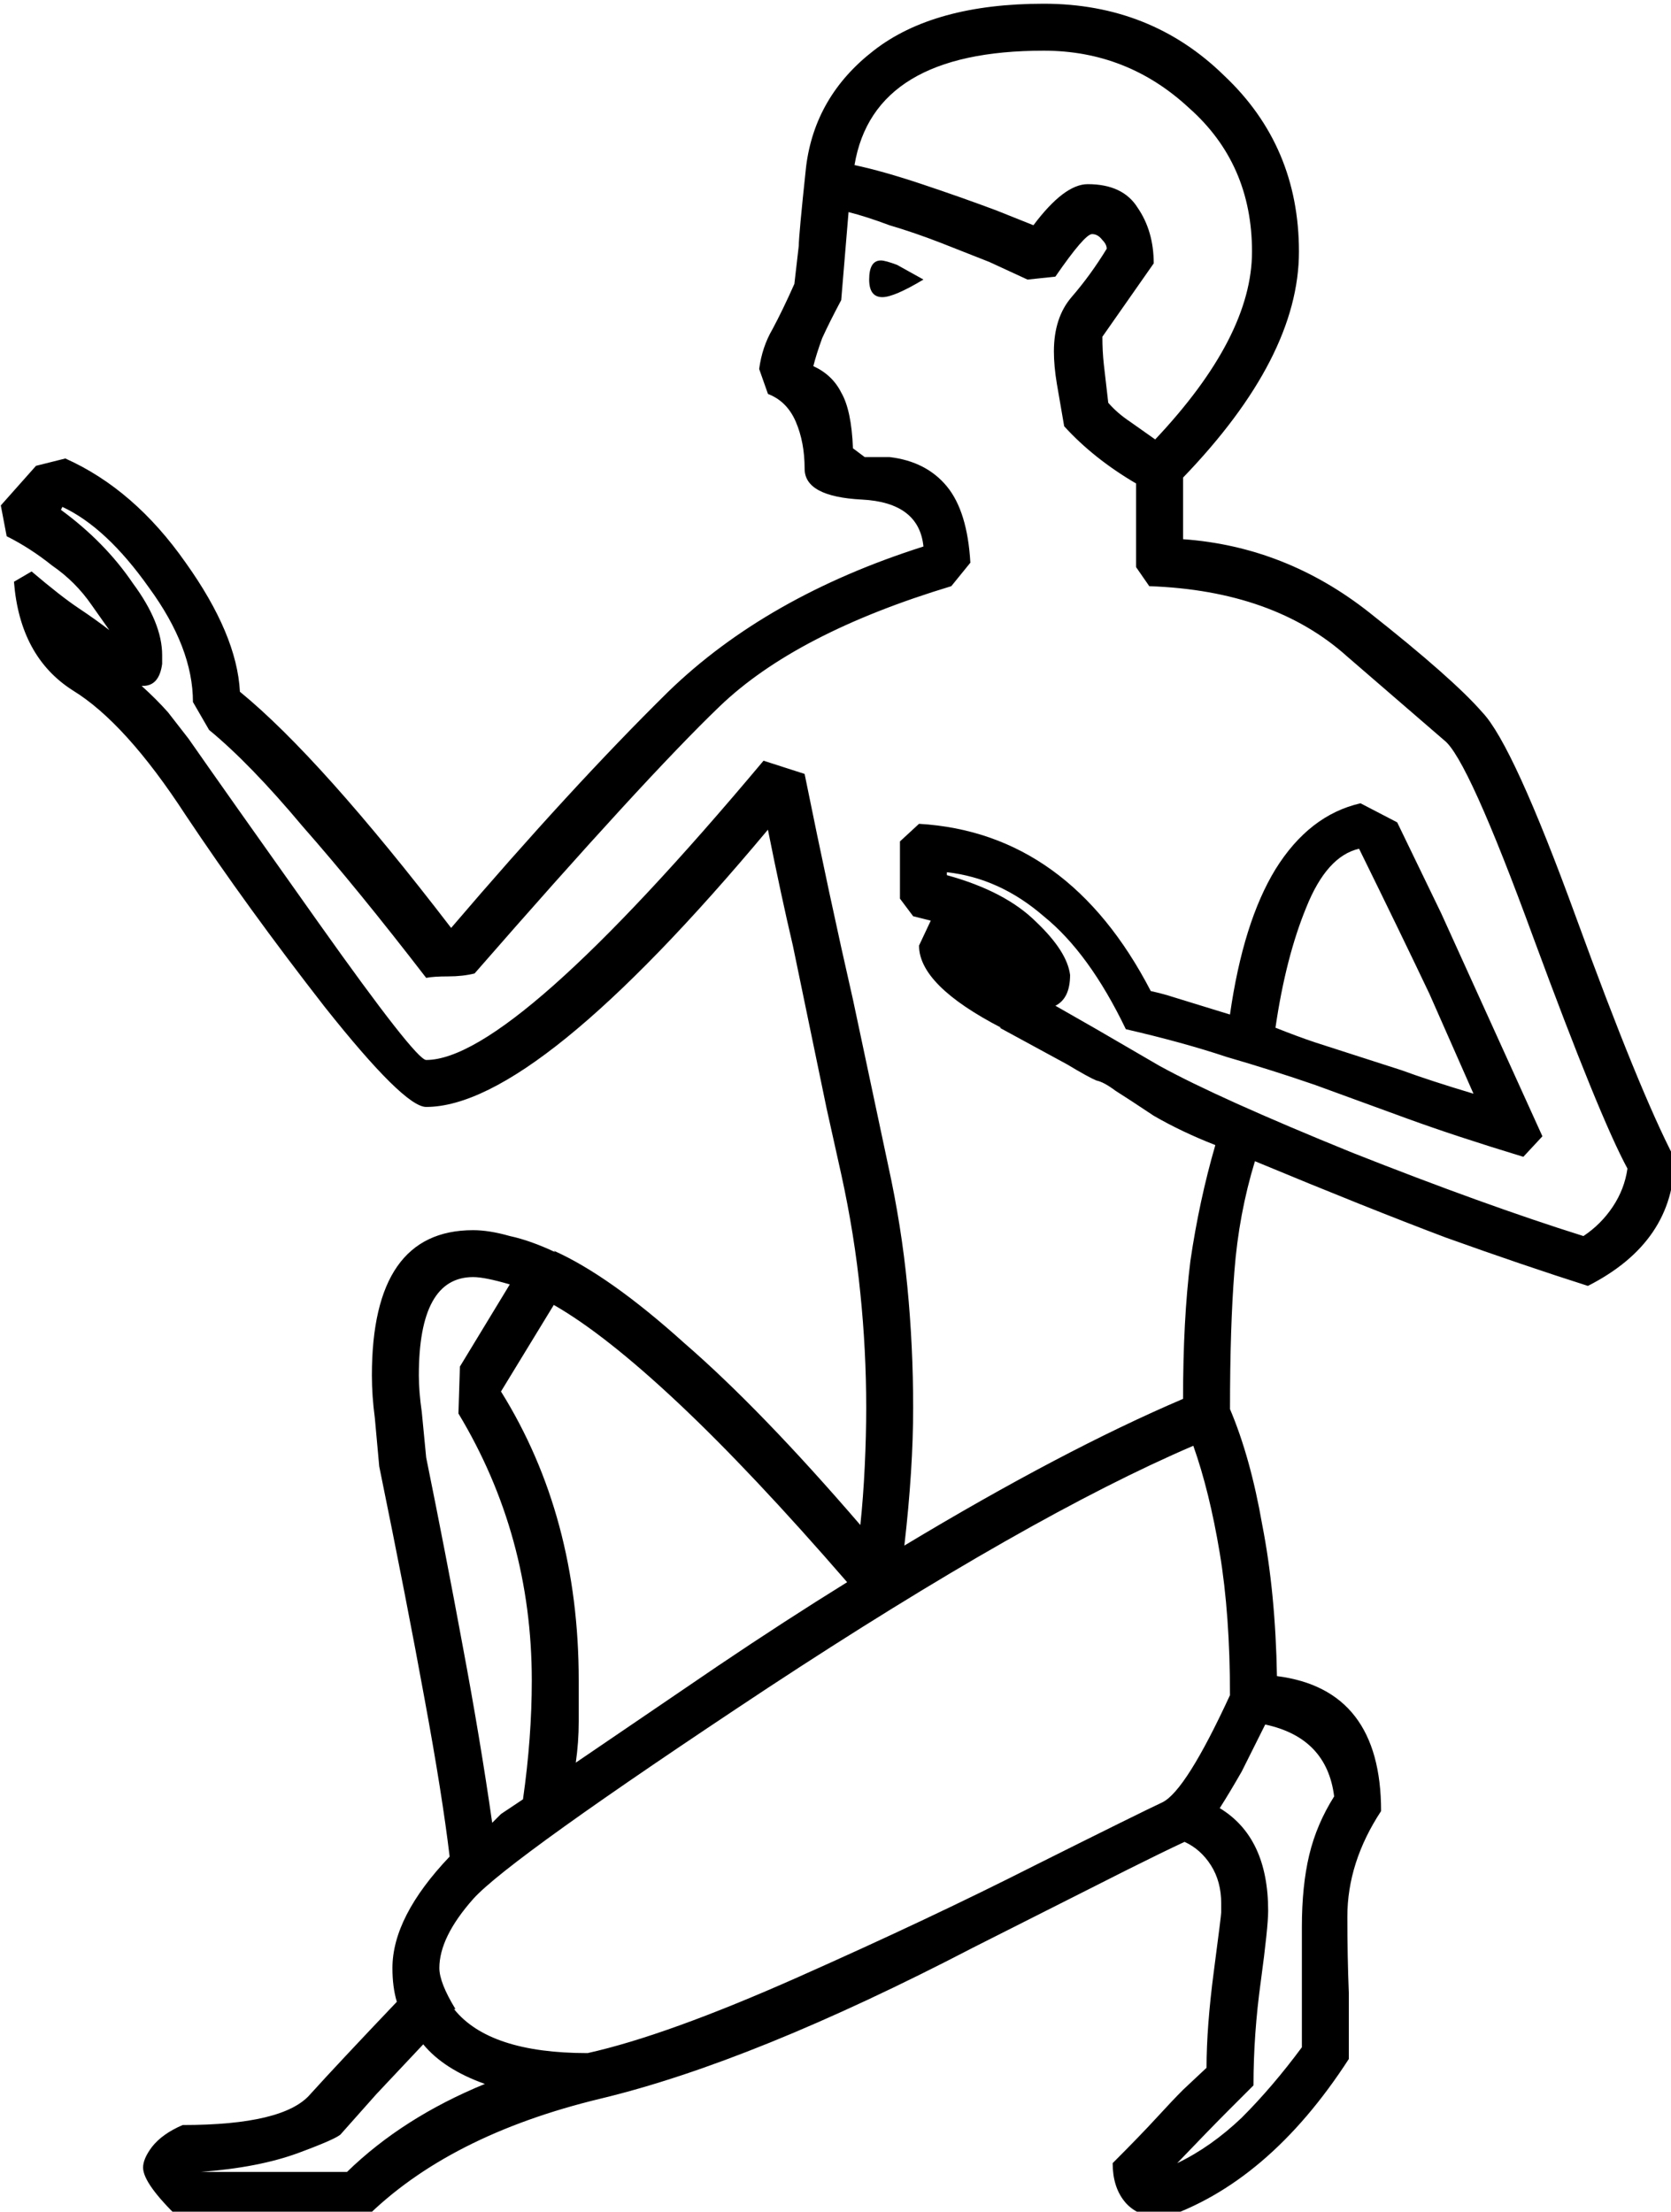 <?xml version="1.0" encoding="UTF-8" standalone="no"?>
<!-- Created with Inkscape (http://www.inkscape.org/) -->

<svg
   xmlns:dc="http://purl.org/dc/elements/1.1/"
   xmlns:cc="http://creativecommons.org/ns#"
   xmlns:rdf="http://www.w3.org/1999/02/22-rdf-syntax-ns#"
   xmlns:svg="http://www.w3.org/2000/svg"
   xmlns="http://www.w3.org/2000/svg"
   xmlns:sodipodi="http://sodipodi.sourceforge.net/DTD/sodipodi-0.dtd"
   xmlns:inkscape="http://www.inkscape.org/namespaces/inkscape"
   width="28.302mm"
   height="37.455mm"
   viewBox="0 0 28.302 37.455"
   version="1.1"
   id="svg8"
   inkscape:version="0.92.4 (5da689c313, 2019-01-14)"
   sodipodi:docname="A3.svg">
  <defs
     id="defs2" />
  <sodipodi:namedview
     id="base"
     pagecolor="#ffffff"
     bordercolor="#666666"
     borderopacity="1.0"
     inkscape:pageopacity="0.0"
     inkscape:pageshadow="2"
     inkscape:zoom="0.35"
     inkscape:cx="-362.0625"
     inkscape:cy="-269.04758"
     inkscape:document-units="mm"
     inkscape:current-layer="layer1"
     showgrid="false"
     fit-margin-top="0"
     fit-margin-left="0"
     fit-margin-right="0"
     fit-margin-bottom="0"
     inkscape:window-width="1920"
     inkscape:window-height="1017"
     inkscape:window-x="-8"
     inkscape:window-y="-8"
     inkscape:window-maximized="1" />
  <g
     inkscape:label="Layer 1"
     inkscape:groupmode="layer"
     id="layer1"
     transform="translate(-8.483,-40.193)">
    <g
       aria-label="	𓀂"
       transform="scale(0.265)"
       style="font-style:normal;font-variant:normal;font-weight:normal;font-stretch:normal;font-size:192px;line-height:1.25;font-family:sans-serif;-inkscape-font-specification:'sans-serif, Normal';font-variant-ligatures:normal;font-variant-caps:normal;font-variant-numeric:normal;font-feature-settings:normal;text-align:start;letter-spacing:0px;word-spacing:0px;writing-mode:lr-tb;text-anchor:start;fill:#000000;fill-opacity:1;stroke:none"
       id="flowRoot4518">
      <path
         d="m 34.031,188.191 q 1.875,1.594 3,2.344 1.125,0.75 1.969,1.406 l -1.125,-1.594 q -1.031,-1.5 -2.531,-2.531 -1.406,-1.125 -2.906,-1.875 l -0.375,-1.969 2.25,-2.531 1.875,-0.469 q 4.406,1.969 7.688,6.656 3.281,4.594 3.469,8.25 5.156,4.219 13.5,15.094 7.688,-9 13.875,-15.094 6.281,-6.094 16.312,-9.281 -0.281,-2.812 -3.938,-3 -3.656,-0.188 -3.656,-1.969 0,-1.688 -0.562,-3 -0.562,-1.312 -1.781,-1.781 l -0.562,-1.594 q 0.188,-1.406 0.844,-2.531 0.656,-1.219 1.406,-2.906 l 0.281,-2.438 q 0,-0.656 0.469,-5.062 0.562,-4.5 4.312,-7.406 3.844,-3 10.875,-3 6.844,0 11.531,4.594 4.781,4.5 4.781,11.25 0,6.75 -7.406,14.438 v 3.938 q 6.562,0.469 11.906,4.688 5.344,4.219 7.219,6.375 1.969,2.062 6,13.125 4.031,11.062 6.281,15.375 0,5.344 -5.531,8.156 -4.125,-1.312 -9.094,-3.094 -4.969,-1.875 -12.188,-4.875 -1.031,3.375 -1.312,7.031 -0.281,3.562 -0.281,8.812 1.312,3.094 2.062,7.406 0.844,4.312 0.938,9.656 6.656,0.844 6.656,8.625 -2.156,3.281 -2.156,6.75 0,2.531 0.094,4.875 v 4.219 q -5.156,7.969 -12,10.219 -1.594,-0.188 -2.344,-1.125 -0.75,-0.938 -0.75,-2.438 1.781,-1.781 2.812,-2.906 1.031,-1.125 1.688,-1.781 l 1.5,-1.406 q 0,-2.625 0.469,-6.188 0.469,-3.562 0.469,-3.75 v -0.562 q 0,-1.406 -0.656,-2.438 -0.656,-1.031 -1.688,-1.5 -1.406,0.656 -3.656,1.781 l -9.844,4.969 q -14.062,7.312 -23.812,9.656 -9.75,2.344 -15.094,7.688 H 43.5 q -2.344,-2.25 -2.344,-3.281 0,-0.562 0.562,-1.312 0.656,-0.844 1.969,-1.406 6.469,0 8.156,-1.969 1.781,-1.969 5.531,-5.906 -0.281,-0.938 -0.281,-2.156 0,-3.281 3.656,-7.125 -0.469,-3.938 -1.594,-10.031 -1.125,-6.188 -2.906,-14.906 l -0.281,-3.094 q -0.188,-1.406 -0.188,-2.719 0,-9.281 6.469,-9.281 1.031,0 2.344,0.375 1.312,0.281 2.906,1.031 l -0.094,-0.094 q 3.562,1.594 8.344,5.906 4.875,4.219 11.25,11.625 0.188,-1.781 0.281,-3.75 0.094,-1.969 0.094,-3.75 0,-3.656 -0.375,-7.312 -0.375,-3.75 -1.219,-7.594 l -0.938,-4.219 -2.156,-10.406 q -0.75,-3.188 -1.594,-7.406 -14.812,17.719 -21.844,17.719 -1.406,0 -6.469,-6.375 -4.969,-6.375 -8.906,-12.281 -3.844,-5.906 -7.219,-7.969 -3.375,-2.156 -3.75,-6.938 z m 10.312,8.344 q 0,-3.469 -2.812,-7.312 Q 38.812,185.378 36,184.066 l -0.094,0.188 q 2.812,2.062 4.594,4.688 1.875,2.531 1.875,4.594 v 0.562 q -0.188,1.406 -1.219,1.406 H 41.062 q 0.938,0.844 1.688,1.688 l 1.312,1.688 q 2.156,3.094 8.344,11.812 6.188,8.719 6.844,8.719 5.531,0 21.562,-19.125 l 2.625,0.844 q 1.594,7.875 3.094,14.438 l 2.25,10.594 q 0.844,3.844 1.219,7.688 0.375,3.844 0.375,7.781 0,3.938 -0.562,8.812 10.125,-6.094 17.812,-9.375 0,-5.062 0.469,-8.812 0.562,-3.844 1.594,-7.406 -2.156,-0.844 -3.938,-1.875 -1.688,-1.125 -2.438,-1.594 -0.75,-0.562 -1.219,-0.656 -0.469,-0.188 -1.875,-1.031 l -4.312,-2.344 H 96 q -5.25,-2.719 -5.25,-5.25 l 0.75,-1.594 -1.125,-0.281 -0.844,-1.125 v -3.656 l 1.219,-1.125 q 9.562,0.562 14.812,10.688 0.844,0.188 1.406,0.375 l 3.656,1.125 q 0.844,-5.906 2.906,-9.281 2.156,-3.469 5.438,-4.219 l 2.344,1.219 2.812,5.812 6.469,14.25 -1.219,1.312 q -4.312,-1.312 -7.406,-2.438 l -5.906,-2.156 q -2.719,-0.938 -5.625,-1.781 -2.812,-0.938 -6.469,-1.781 -2.344,-4.875 -5.25,-7.219 -2.812,-2.438 -6.188,-2.812 v 0.188 q 3.75,1.031 5.719,3 1.969,1.875 2.156,3.375 0,1.5 -0.938,1.969 l 2.625,1.5 4.031,2.344 q 3.75,2.062 12.281,5.531 8.531,3.375 14.812,5.344 1.125,-0.75 1.875,-1.875 0.75,-1.125 0.938,-2.438 -1.781,-3.281 -6,-14.719 -4.219,-11.531 -5.719,-12.656 -1.406,-1.219 -6.188,-5.344 -4.688,-4.219 -12.656,-4.5 l -0.844,-1.219 v -5.344 q -2.719,-1.594 -4.594,-3.656 l -0.469,-2.719 q -0.188,-1.125 -0.188,-2.062 0,-2.156 1.125,-3.469 1.219,-1.406 2.25,-3.094 0,-0.281 -0.281,-0.562 -0.281,-0.375 -0.656,-0.375 -0.469,0 -2.344,2.719 l -1.781,0.188 -2.438,-1.125 -3.094,-1.219 q -1.688,-0.656 -3.281,-1.125 -1.5,-0.562 -2.625,-0.844 l -0.469,5.625 q -0.75,1.406 -1.219,2.438 -0.375,1.031 -0.562,1.781 1.219,0.562 1.781,1.688 0.656,1.125 0.75,3.562 l 0.75,0.562 H 88.875 q 2.344,0.281 3.656,1.875 1.312,1.594 1.5,4.875 l -1.219,1.5 q -9.938,3 -14.812,7.688 -4.781,4.594 -15.656,17.062 -0.75,0.188 -1.688,0.188 -0.938,0 -1.406,0.094 -4.406,-5.719 -7.875,-9.656 -3.375,-4.031 -6,-6.188 z m 25.219,86.344 q 5.062,-1.125 13.5,-4.875 8.438,-3.75 15.094,-7.125 6.75,-3.375 8.156,-4.031 1.5,-0.75 4.312,-6.844 0,-5.156 -0.656,-9.094 -0.656,-3.938 -1.688,-6.844 -10.5,4.5 -27.188,15.469 -16.594,10.969 -18.844,13.5 -2.156,2.438 -2.156,4.406 0,0.938 1.031,2.625 h -0.094 q 2.25,2.812 8.531,2.812 z M 64.031,240.597 Q 69,248.566 69,259.066 v 2.625 q 0,1.312 -0.188,2.625 l 9.094,-6.188 q 4.312,-2.906 8.25,-5.344 -6.094,-7.031 -10.781,-11.438 -4.688,-4.406 -7.969,-6.281 z M 98.062,166.066 q 1.969,-2.625 3.469,-2.625 2.25,0 3.188,1.5 1.031,1.5 1.031,3.562 l -3.281,4.688 q 0,0.938 0.094,1.781 l 0.281,2.438 q 0.562,0.656 1.406,1.219 l 1.594,1.125 q 6.188,-6.562 6.188,-12 0,-5.625 -4.031,-9.188 -3.938,-3.656 -9.281,-3.656 -10.875,0 -12.094,7.312 1.781,0.375 4.312,1.219 2.531,0.844 4.781,1.688 z m -36.656,72.938 3.188,-5.25 Q 63,233.285 62.25,233.285 q -3.469,0 -3.469,6.281 0,1.031 0.188,2.344 l 0.281,2.906 q 1.219,6 2.344,12.094 1.125,6 1.875,11.25 l 0.562,-0.562 1.406,-0.938 Q 66,262.722 66,259.066 q 0,-9.281 -4.688,-17.062 z m 52.125,-21.656 q 1.406,0.562 2.531,0.938 l 5.531,1.781 q 1.781,0.656 4.594,1.5 l -2.812,-6.375 q -1.781,-3.75 -4.5,-9.281 -2.062,0.469 -3.375,3.75 -1.312,3.188 -1.969,7.688 z m -1.406,67.594 -1.594,1.594 q -1.219,1.219 -3.281,3.375 2.156,-1.031 4.125,-2.906 1.969,-1.969 3.844,-4.5 v -7.688 q 0,-2.625 0.469,-4.594 0.469,-1.969 1.594,-3.75 -0.469,-3.75 -4.406,-4.594 l -1.5,3 q -0.75,1.312 -1.406,2.344 3.094,1.875 3.094,6.562 0,1.031 -0.469,4.5 -0.469,3.375 -0.469,6.656 z m -56.062,0.562 -2.25,2.531 q -0.188,0.281 -2.719,1.219 -2.531,0.938 -6.281,1.219 h 9.375 q 3.562,-3.469 8.812,-5.625 -2.625,-0.938 -3.938,-2.531 z m 33.281,-116.906 1.688,0.938 q -1.875,1.125 -2.625,1.125 -0.844,0 -0.844,-1.125 0,-1.219 0.75,-1.219 0.281,0 1.031,0.281 z"
         id="path4526"
         inkscape:connector-curvature="0" />
    </g>
  </g>
</svg>
